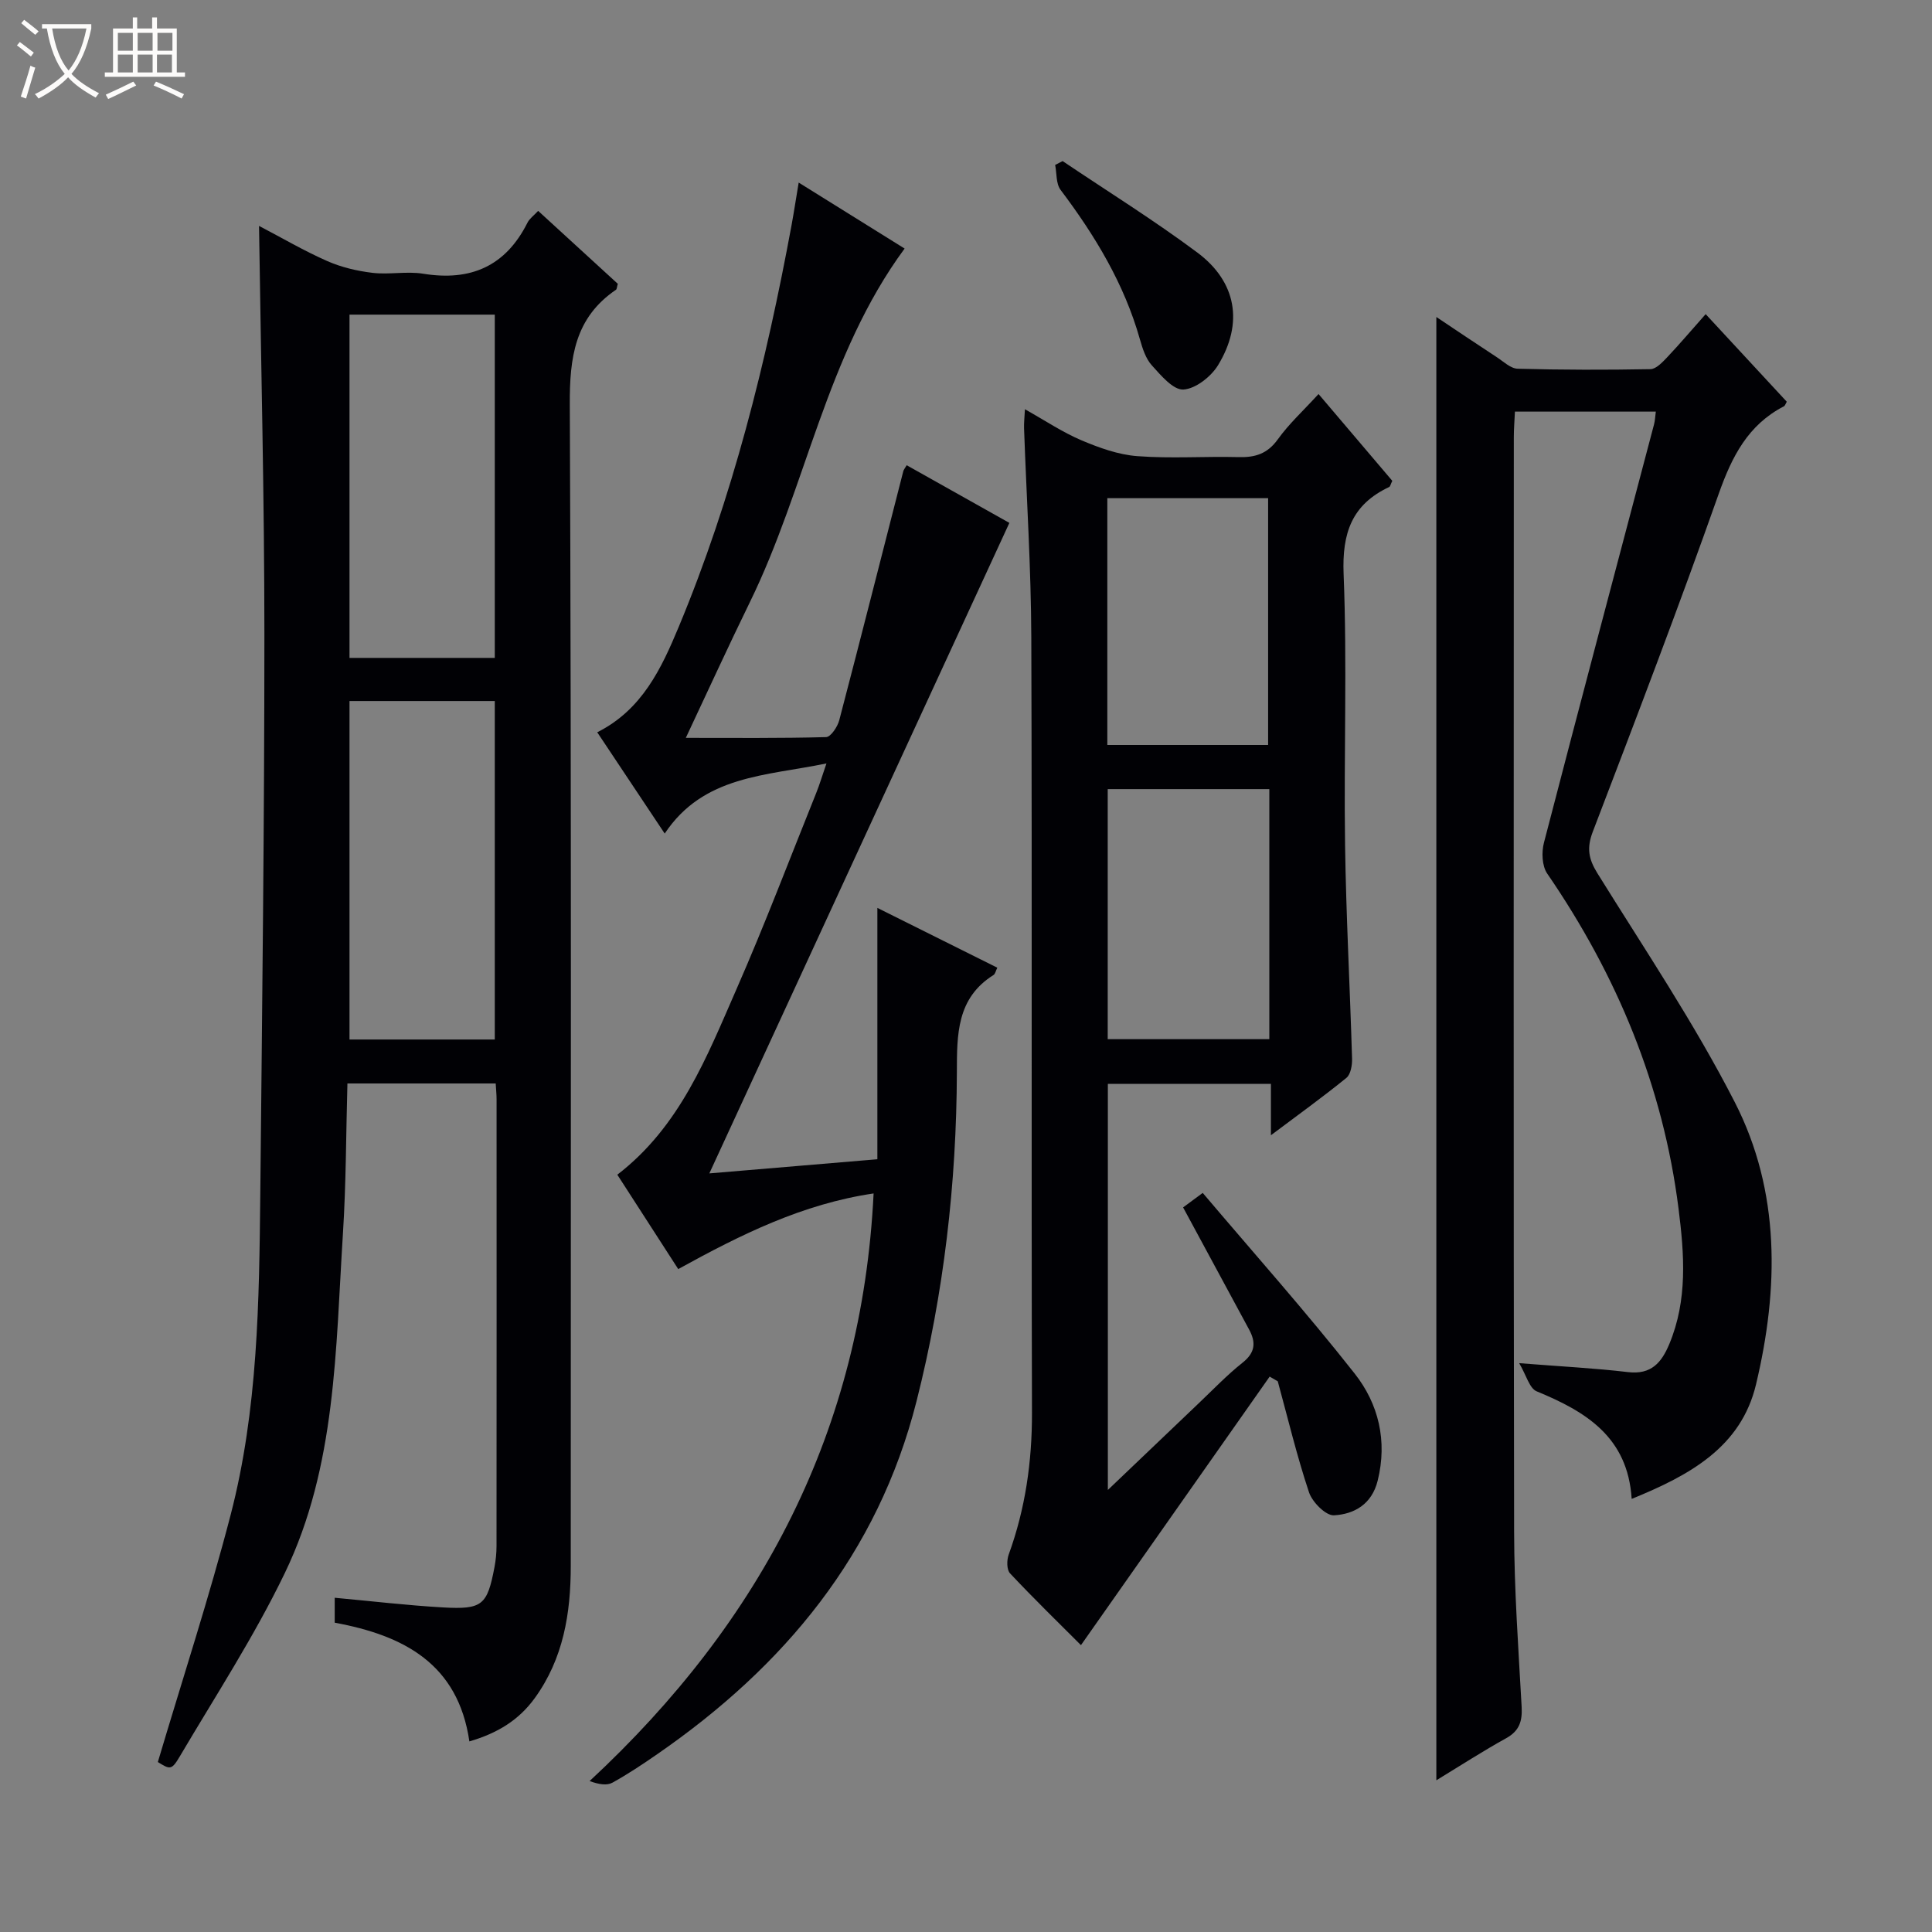 <svg enable-background="new 0 0 400 400" viewBox="0 0 400 400" xmlns="http://www.w3.org/2000/svg"><rect x="0" y="0" width="400" height="400" fill="#808080" stroke="none"/><path d="m6.4 11.7c-1-.8-1.9-1.6-2.9-2.3l.6-.7c.9.7 1.9 1.4 2.9 2.2zm-2.1 8.3c.7-2.1 1.4-4.2 2-6.4.2.1.6.3 1 .4-.7 2.3-1.3 4.4-1.9 6.4zm3-12.8c-1.1-.9-2.1-1.7-2.9-2.4l.6-.7c1 .8 2 1.5 3 2.4zm1.4-1.3v-.9h10.2v.9c-.9 4.2-2.3 7.3-4.1 9.4 1.3 1.4 3.2 2.7 5.7 4-.2.2-.4.5-.7.9-2.5-1.4-4.4-2.7-5.7-4.2-1.4 1.5-3.5 3-6.1 4.4 0 0 0 0-.1-.1-.3-.4-.5-.7-.7-.8 2.7-1.3 4.7-2.8 6.2-4.2-1.8-2.2-3-5.3-3.7-9.4zm9.2 0h-7.1c.6 3.8 1.7 6.7 3.4 8.7 1.7-2.1 2.9-4.8 3.7-8.7z" fill="#fcfbfa"/><path d="m31.6 3.6h.9v2.3h4.1v9.1h1.7v.9h-16.6v-.9h1.7v-9.1h4.1v-2.3h.9v2.3h3.1v-2.3zm-4 13.3.6.8c-1.9.9-3.8 1.9-5.8 2.8-.2-.3-.3-.6-.5-.9 2-.9 3.9-1.8 5.7-2.7zm-3.2-10.1v3.7h3.1v-3.7zm0 4.5v3.7h3.1v-3.7zm4.1-4.5v3.7h3.1v-3.7zm0 4.5v3.7h3.1v-3.7zm9.1 9.1c-2.1-1.1-4.1-2-5.8-2.7l.5-.8c2.2.9 4.1 1.8 5.8 2.6zm-1.9-13.6h-3.1v3.7h3.1zm-3.2 4.5v3.7h3.1v-3.7z" fill="#fcfbfa"/><g fill="#010105"><path d="m53.63 46.77c4.73 2.47 9.3 5.16 14.12 7.28 2.93 1.29 6.2 2.06 9.39 2.44 3.45.41 7.06-.37 10.47.18 9.83 1.6 17.07-1.54 21.6-10.57.42-.84 1.3-1.46 2.21-2.44 5.64 5.16 11.12 10.18 16.49 15.1-.2.67-.19 1.1-.38 1.23-8.52 5.8-9.61 14.02-9.56 23.77.35 80.15.19 160.3.2 240.45 0 9.82-1.53 19.2-7.47 27.39-3.26 4.49-7.65 7.23-13.52 8.94-2.34-16.08-13.6-21.95-27.88-24.58 0-1.63 0-3.17 0-5.16 7.65.7 15.03 1.58 22.45 2 8.12.46 9.13-.48 10.62-8.3.28-1.46.43-2.97.43-4.46.02-30.83.02-61.66.01-92.48 0-.97-.11-1.94-.18-3.24-10.12 0-20.02 0-30.7 0-.29 10.31-.27 20.72-.93 31.09-1.52 23.85-1.36 48.16-12.03 70.27-6.32 13.11-14.34 25.42-21.76 37.99-1.7 2.88-2.02 2.69-4.53 1.14 5.11-17.21 10.63-34.07 15.08-51.21 5.64-21.72 5.9-44.09 6.13-66.37.39-38.63.85-77.27.85-115.91 0-28.06-.71-56.15-1.11-84.55zm18.73 18.37v71.07h30.08c0-23.9 0-47.43 0-71.07-10.17 0-19.96 0-30.08 0zm0 80v70.08h30.08c0-23.57 0-46.76 0-70.08-10.17 0-19.96 0-30.08 0z"/><path d="m297.38 368.59c0-101.17 0-201.68 0-302.96 4.36 2.91 8.43 5.65 12.54 8.34 1.38.9 2.84 2.33 4.3 2.37 9.16.25 18.32.26 27.48.09 1.19-.02 2.51-1.45 3.49-2.48 2.6-2.75 5.05-5.65 7.95-8.91 5.82 6.29 11.32 12.22 16.79 18.13-.27.46-.36.84-.59.95-7.44 3.85-10.76 10.39-13.48 18.07-8.29 23.48-17.19 46.75-26.09 70.01-1.28 3.35-.9 5.61.95 8.59 9.73 15.66 20.07 31.04 28.45 47.41 9.47 18.49 9.12 38.62 4.39 58.45-3.1 12.99-13.75 18.8-25.74 23.68-.8-12.84-9.51-18.09-19.67-22.27-1.5-.62-2.14-3.33-3.62-5.83 8.69.69 15.64 1.03 22.53 1.85 4.82.57 6.95-1.97 8.56-5.83 3.8-9.12 3.1-18.53 1.91-27.97-3.21-25.43-12.74-48.36-27.2-69.42-1.08-1.58-1.19-4.42-.67-6.4 7.5-28.9 15.18-57.76 22.8-86.63.2-.77.22-1.59.36-2.61-9.67 0-19.14 0-29.17 0-.08 1.8-.23 3.56-.23 5.32-.01 75.49-.08 150.98.06 226.48.02 12.12.89 24.24 1.56 36.36.16 2.97-.46 4.97-3.19 6.49-4.76 2.63-9.35 5.6-14.47 8.72z"/><path d="m262.87 285.01c-12.94 18.42-25.89 36.84-39.07 55.6-4.52-4.52-9.72-9.58-14.68-14.86-.71-.75-.7-2.74-.28-3.89 3.45-9.49 4.84-19.22 4.82-29.34-.15-53.49.04-106.99-.14-160.48-.05-14.46-.99-28.92-1.5-43.38-.04-1.11.1-2.22.18-3.93 4.18 2.34 7.77 4.76 11.68 6.42 3.69 1.56 7.66 3 11.6 3.29 6.96.53 13.99.02 20.99.2 3.43.09 5.94-.7 8.08-3.67 2.31-3.22 5.3-5.96 8.44-9.39 5.18 6.09 10.28 12.1 15.27 17.97-.36.73-.42 1.17-.65 1.28-7.72 3.63-9.77 9.52-9.43 18.01.75 18.63.03 37.32.3 55.98.21 14.79 1.02 29.58 1.45 44.37.04 1.34-.28 3.25-1.18 3.98-4.85 3.94-9.93 7.6-15.62 11.87 0-4.02 0-7.11 0-10.63-11.39 0-22.42 0-33.76 0v84.07c6.63-6.33 12.68-12.12 18.75-17.89 3.02-2.87 5.91-5.9 9.16-8.48 2.63-2.09 2.77-4.2 1.33-6.85-4.49-8.31-8.99-16.63-13.66-25.28.68-.5 1.83-1.35 4.06-3 10.62 12.53 21.44 24.67 31.48 37.43 4.92 6.25 6.79 13.92 4.74 22.16-1.22 4.9-4.87 6.92-9.04 7.16-1.68.1-4.49-2.72-5.17-4.75-2.52-7.54-4.37-15.31-6.47-22.99-.56-.32-1.12-.65-1.68-.98zm-.07-121.63c-11.42 0-22.45 0-33.46 0v51.77h33.46c0-17.38 0-34.34 0-51.77zm-33.54-60.24v51.1h33.29c0-17.23 0-34.11 0-51.1-11.17 0-21.96 0-33.29 0z"/><path d="m165.36 37.8c7.48 4.66 14.63 9.11 21.93 13.66-16.28 22.1-20.35 49.34-32.06 73.26-4.43 9.06-8.62 18.23-13.24 28.05 9.94 0 19.5.1 29.05-.16.96-.03 2.37-2.14 2.72-3.5 4.5-17.16 8.85-34.37 13.26-51.56.07-.29.3-.54.7-1.23 7.2 4.04 14.39 8.08 21.26 11.94-20.72 44.92-41.29 89.52-62.12 134.68 11.38-.96 22.82-1.92 34.79-2.93 0-17.32 0-34.22 0-52.04 8.8 4.39 16.78 8.37 24.83 12.38-.33.67-.43 1.29-.78 1.51-7.66 4.81-7.57 12.34-7.59 20.15-.08 23.01-2.69 45.74-8.35 68.09-8.01 31.65-27.39 54.92-53.71 73.1-3.01 2.08-6.06 4.12-9.25 5.88-1.15.63-2.79.38-4.73-.33 35.64-33.08 56.4-72.74 58.8-121.66-14.7 2.17-27.44 8.49-40.45 15.66-4.2-6.51-8.37-12.96-12.61-19.54 12.98-9.98 18.54-24.43 24.66-38.39 5.87-13.38 11.05-27.06 16.51-40.62.72-1.78 1.26-3.63 2.13-6.14-12.59 2.61-25.45 2.44-33.49 14.52-4.87-7.31-9.39-14.08-13.97-20.97 9.29-4.65 13.29-13.23 16.86-21.79 11.16-26.78 18.12-54.78 23.38-83.24.5-2.73.91-5.47 1.47-8.78z"/><path d="m220 33.35c9.33 6.28 18.9 12.23 27.9 18.94 8.13 6.07 9.58 14.62 4.29 23.31-1.45 2.38-4.65 4.9-7.18 5.05-2.11.12-4.66-2.93-6.53-5-1.27-1.4-1.93-3.49-2.47-5.38-3.25-11.52-9.3-21.5-16.43-30.96-.96-1.28-.78-3.42-1.12-5.16.52-.28 1.03-.54 1.54-.8z"/></g></svg>